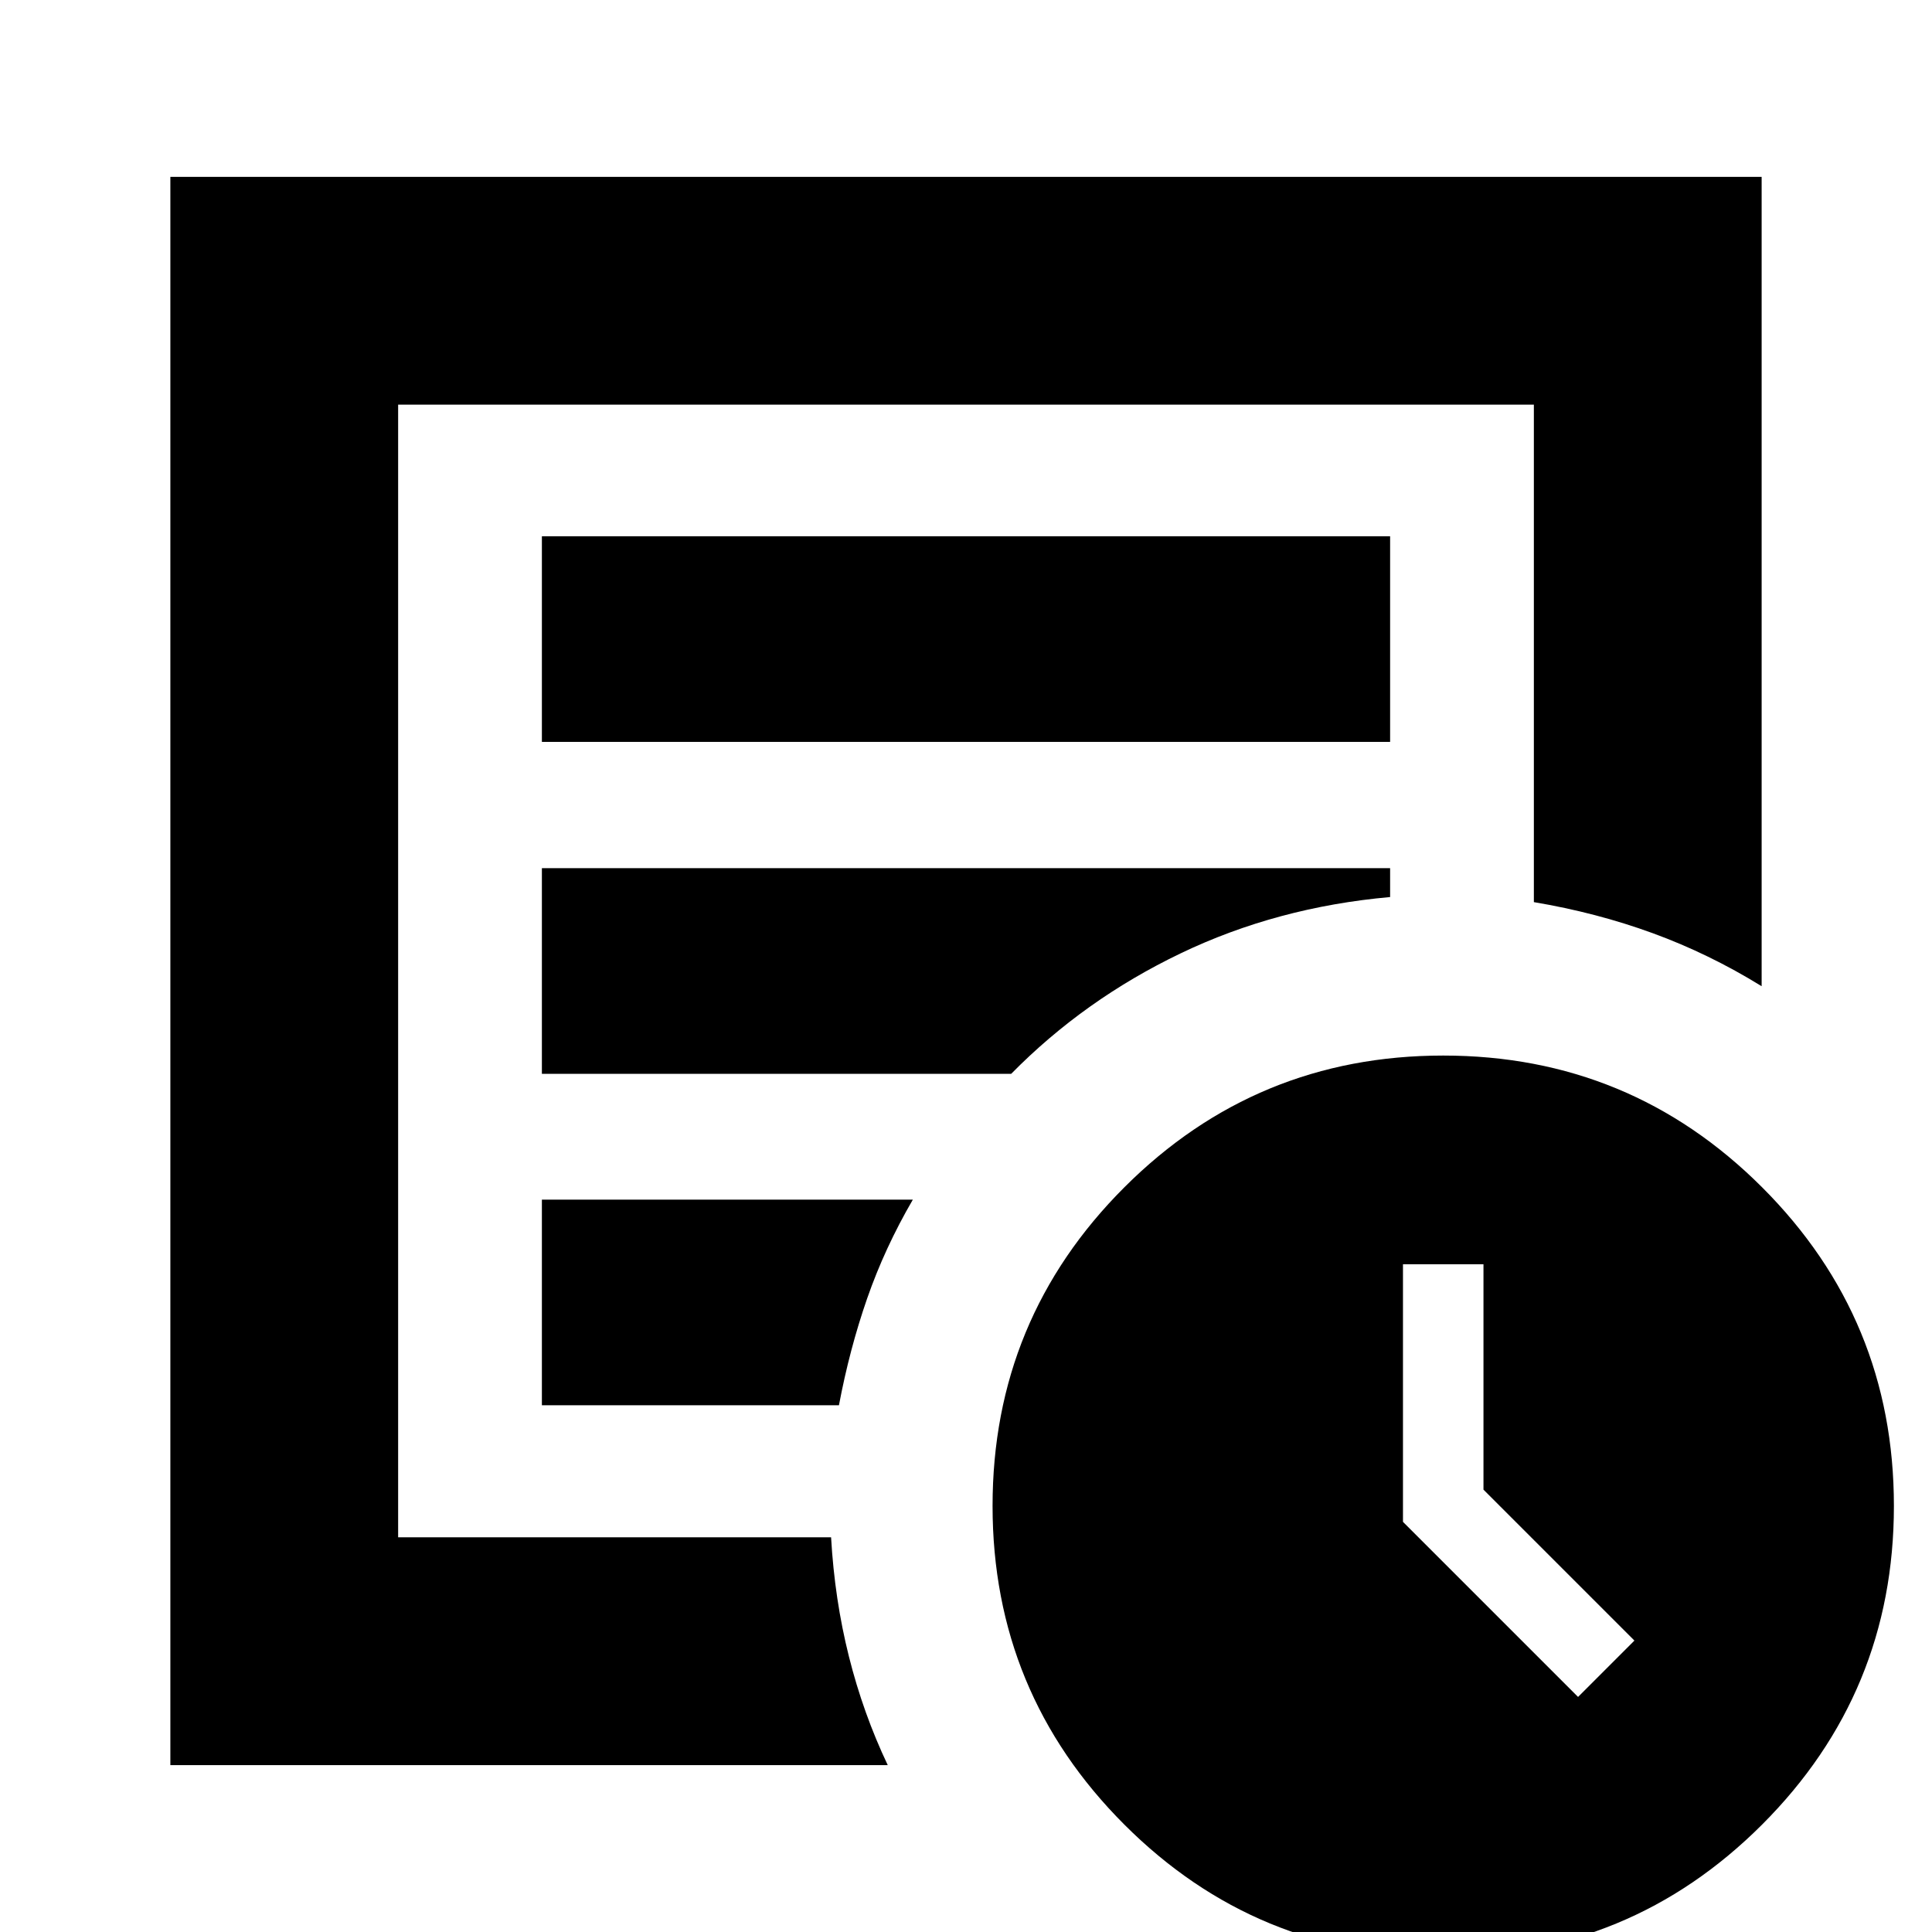 <svg xmlns="http://www.w3.org/2000/svg" height="24" viewBox="0 -960 960 960" width="24"><path d="m784.13-116.8 28-28-75-75v-112h-40v128l87 87ZM84.65-82.93v-789.18h790.7v402.15q-26.2-16.15-54.11-26.34-27.91-10.2-59.07-15.44v-247.19H197.83v562.82h215.13q1.76 30.91 8.86 59.21 7.09 28.29 19.29 53.97H84.65Zm113.18-128.64v15.46-562.82 247.19-3.52 303.69Zm71.43-50.17h147.61q5.24-27.8 13.98-52.97 8.74-25.16 22.74-49.2H269.26v102.17Zm0-164.69h233.2q36.32-36.9 84.21-59.86 47.9-22.97 104.07-27.97v-14.35H269.26v102.18Zm0-164.94h421.48v-102.17H269.26v102.17Zm447.86 603.5q-92.94 0-158.43-65.49-65.49-65.5-65.49-158.36 0-92.87 65.5-158.33 65.5-65.45 158.44-65.45t158.43 65.45q65.5 65.46 65.5 158.33 0 92.86-65.51 158.36-65.5 65.49-158.44 65.49Z"/></svg>